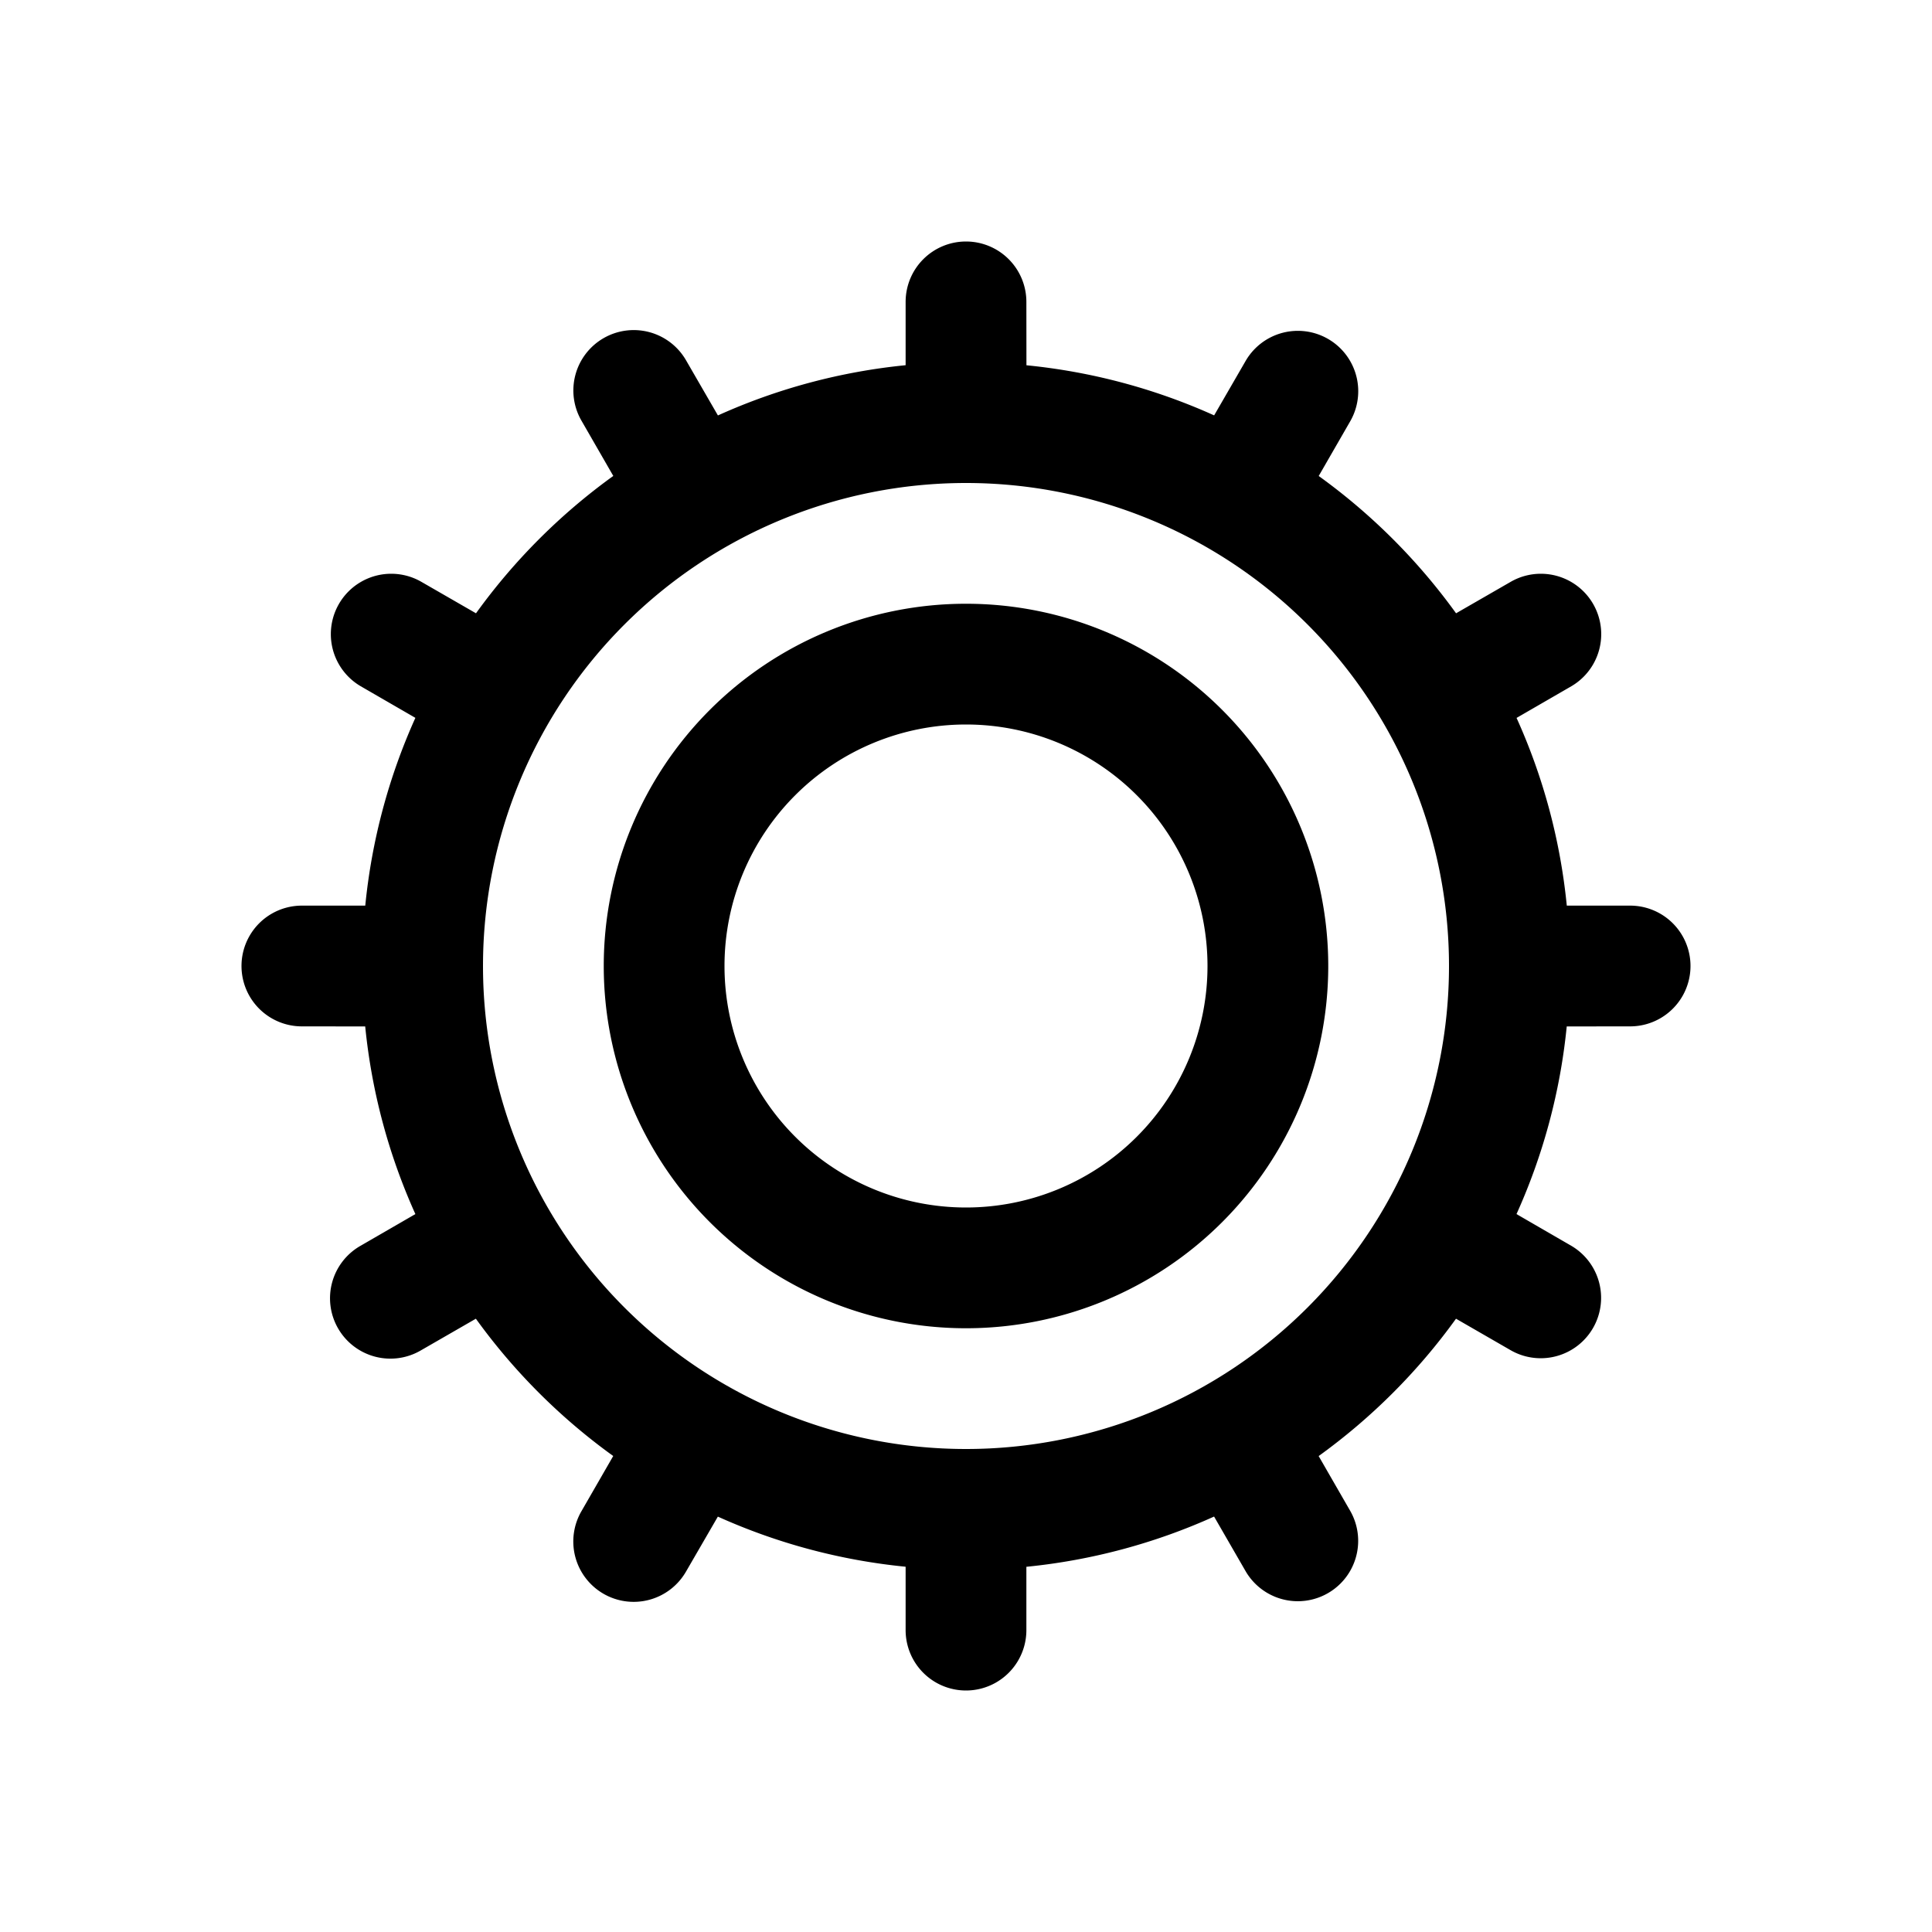 <svg xmlns="http://www.w3.org/2000/svg" xmlns:xlink="http://www.w3.org/1999/xlink" viewBox="0 0 32 32"><defs><path id="a" d="M16 4a1 1 0 0 1 1 1l.001 1.05a9.936 9.936 0 0 1 3.109.83l.524-.906a1 1 0 0 1 1.732 1l-.524.91a10.04 10.04 0 0 1 2.275 2.274l.91-.524a1 1 0 0 1 1 1.732l-.908.525c.436.964.723 2.01.832 3.109H27a1 1 0 1 1 0 2l-1.05.001a9.936 9.936 0 0 1-.832 3.108l.907.525a1 1 0 0 1-1 1.732l-.909-.524c-.63.875-1.4 1.644-2.275 2.275l.524.91a1 1 0 0 1-1.732 1l-.524-.908a9.936 9.936 0 0 1-3.109.832V27a1 1 0 1 1-2 0v-1.05a9.936 9.936 0 0 1-3.11-.83l-.525.906a1 1 0 1 1-1.732-1l.524-.91a10.04 10.04 0 0 1-2.275-2.274l-.91.524a1 1 0 1 1-1-1.732l.908-.525a9.936 9.936 0 0 1-.831-3.108L5 17a1 1 0 0 1 0-2h1.05a9.936 9.936 0 0 1 .83-3.11l-.906-.524a1 1 0 0 1 1-1.732l.91.524a10.04 10.04 0 0 1 2.274-2.275l-.524-.91a1 1 0 1 1 1.732-1l.525.908A9.936 9.936 0 0 1 15 6.049V5a1 1 0 0 1 1-1zm0 4a8 8 0 1 0 0 16 8 8 0 0 0 0-16zm0 2a6 6 0 1 1 0 12 6 6 0 0 1 0-12zm0 2a4 4 0 1 0 0 8 4 4 0 0 0 0-8z"/></defs><use xlink:href="#a" fill-rule="evenodd"/></svg>
